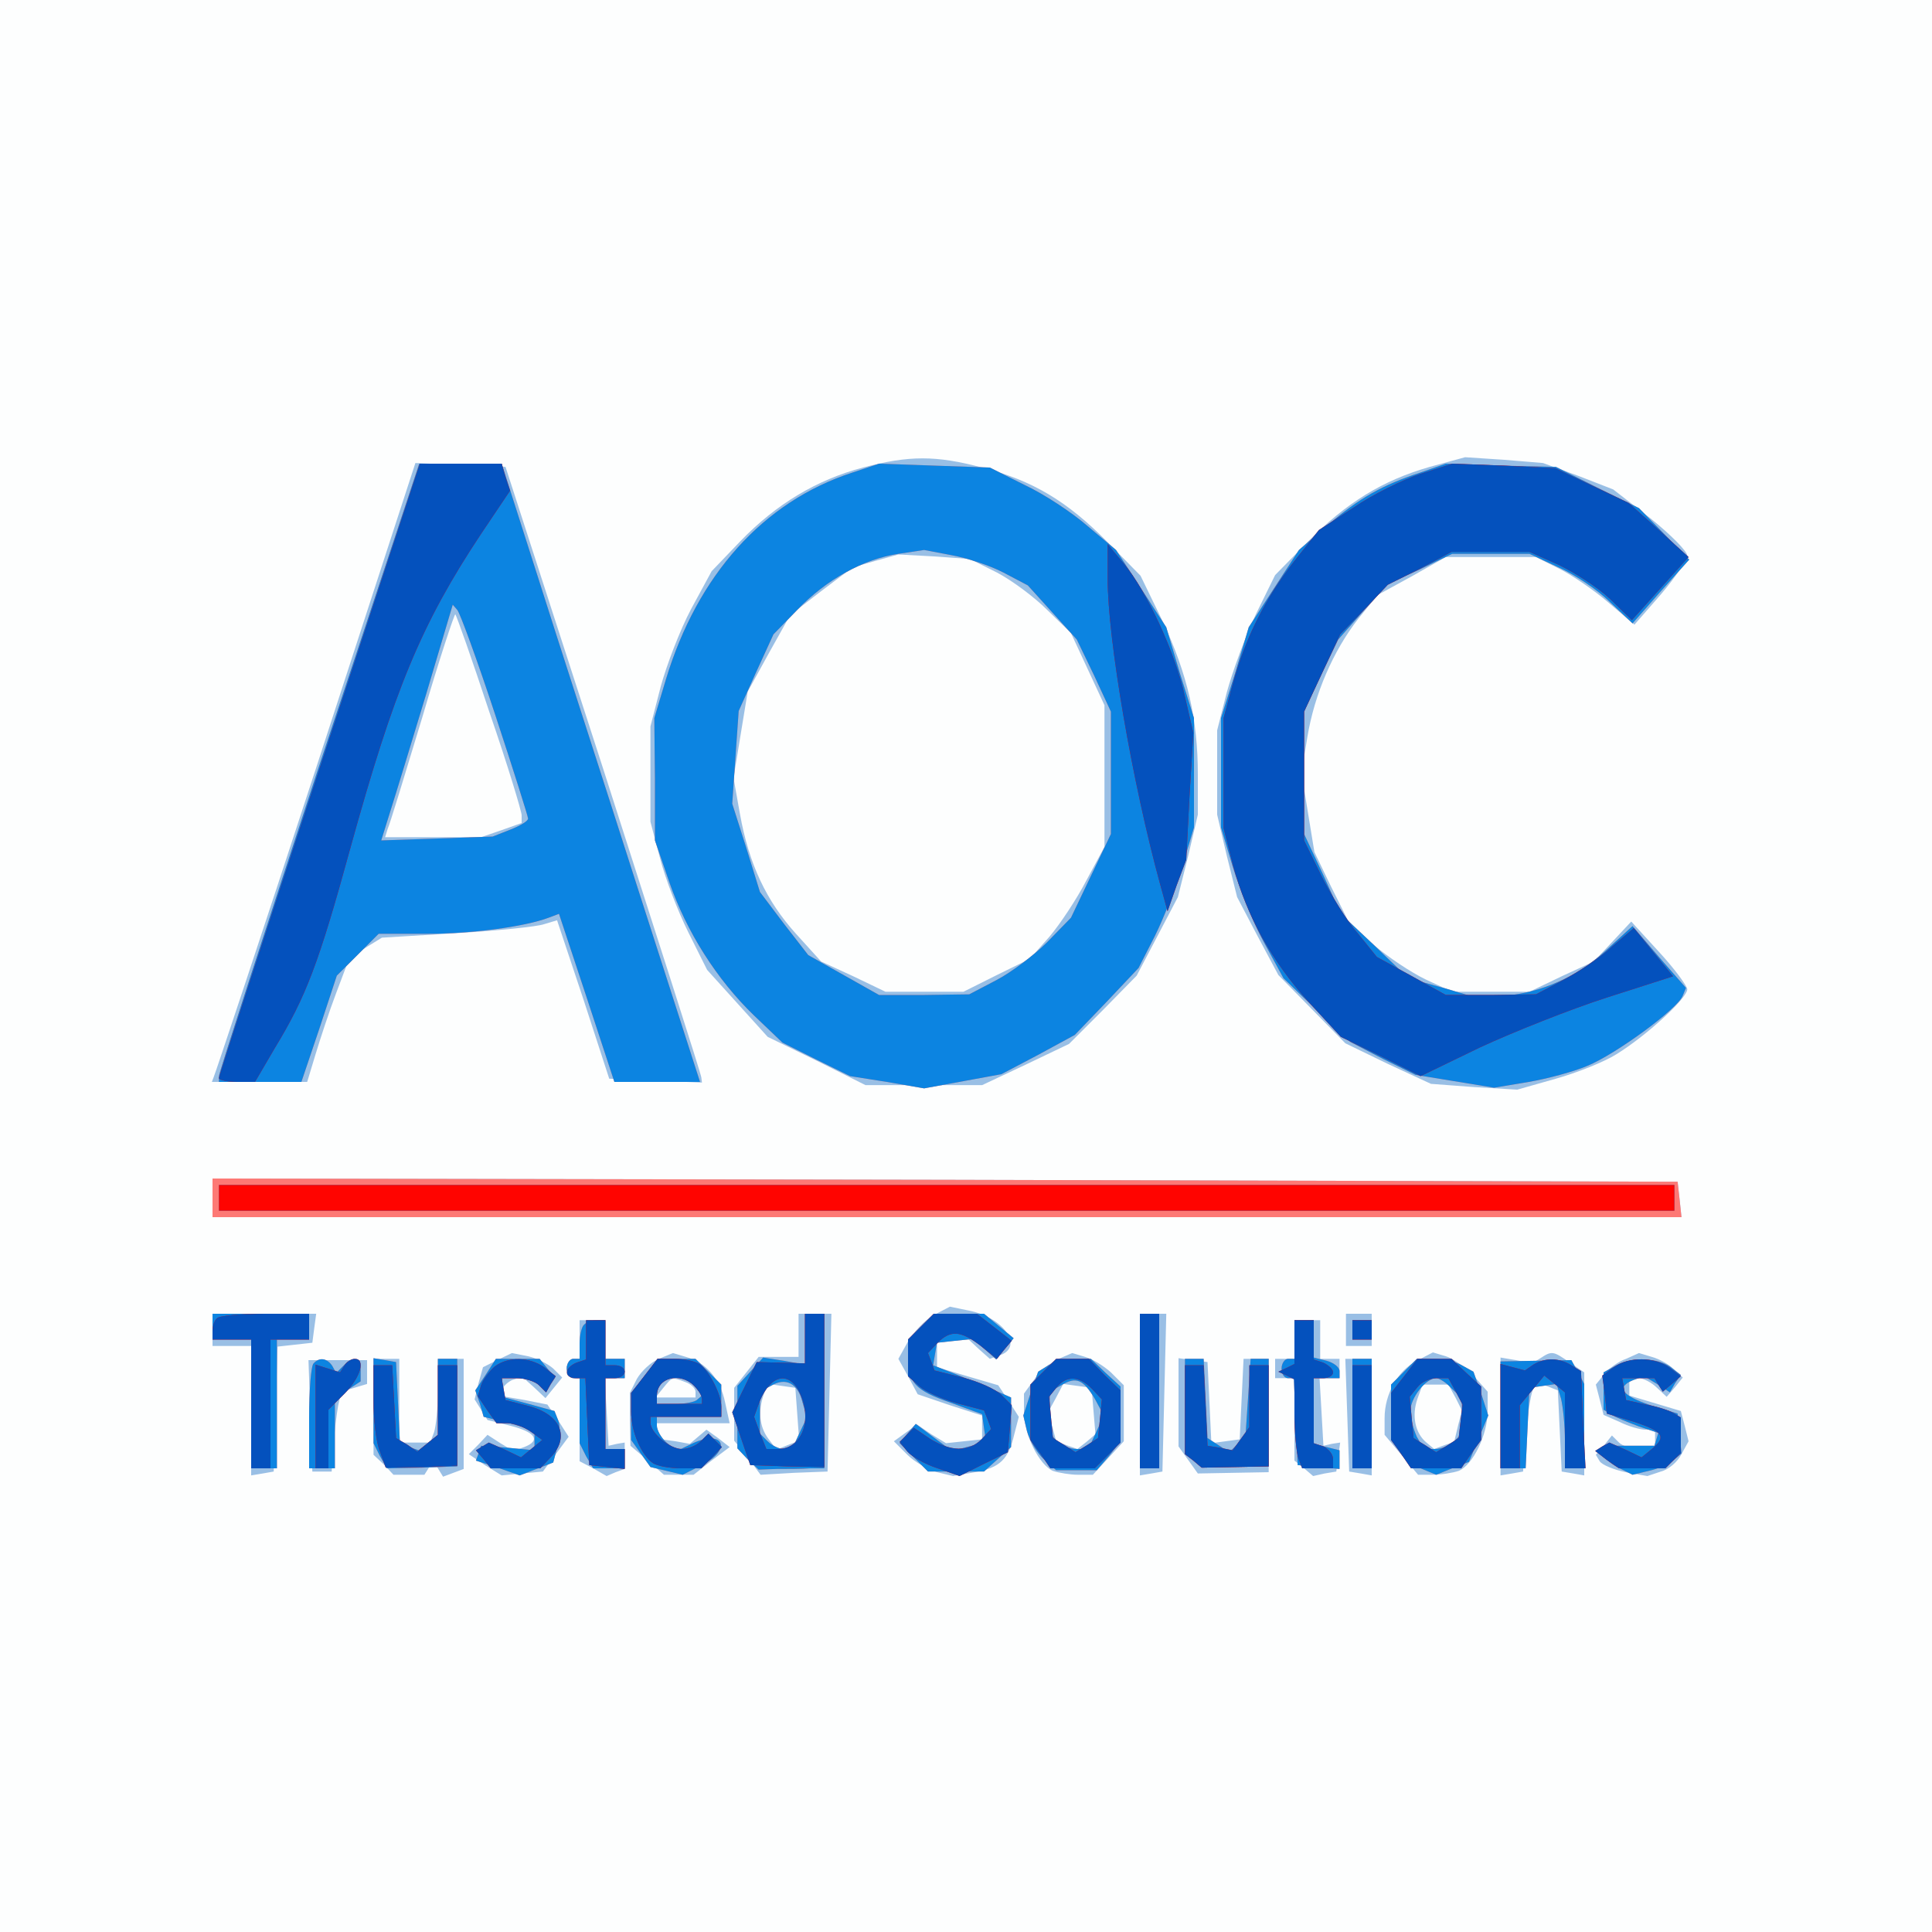 <?xml version="1.0"?><svg version="1.2" baseProfile="tiny-ps" viewBox="0 0 300 300" xmlns="http://www.w3.org/2000/svg" xmlns:xlink="http://www.w3.org/1999/xlink"><rect x="0" y="0" width="300" height="300" fill="#333333" stroke="none"/><title>AOC Trusted Solutions</title><g><g fill="#fdfefe" transform="matrix(.1 0 0 -.1 0 300)"><path d="M0 1500V0h3000v3000H0V1500z"/></g><g fill="#99bfe5" transform="matrix(.1 0 0 -.1 0 300)"><path d="M1340 2274c-72-19-135-57-190-114l-45-47-32-59c-17-32-38-87-47-120l-16-62v-148l15-57c8-31 28-83 44-115l29-58 47-52 47-52 76-37 76-38h181l68 32 67 32 53 53 52 53 32 61 32 61 16 64 15 64v62c0 86-16 156-55 239l-34 70-51 52c-63 64-117 96-195 116-72 19-113 19-185 0zm208-163c23-12 58-38 78-58l37-36 26-56 26-56v-220l-28-52c-15-29-41-68-57-87l-31-35-51-25-52-26h-121l-50 24-50 23-39 43c-46 51-73 108-87 186l-10 56 11 67 11 67 33 60 33 59 48 37 49 37 35 10 36 10 56-3 55-4 42-21zm672 164c-73-21-129-55-190-117l-50-51-30-61c-16-34-36-88-45-121l-15-59v-131l15-64 16-64 32-61 32-60 52-53 52-53 66-32 67-31 67-5 67-4 60 17c32 9 75 26 94 38 47 29 110 87 110 101-1 6-20 32-44 58l-43 47-29-31-29-31-50-23-50-24h-120l-41 19c-23 11-59 35-81 54l-39 36-27 54-26 54-10 61-10 62 9 55c11 67 40 134 79 184l30 37 53 29 53 30h140l36-18c20-10 55-34 77-53l40-34 41 47c23 27 41 54 41 60 0 7-26 33-57 58l-58 45-54 21-55 20-60 5-61 4-55-15zM491 1808c-85-260-157-476-159-480l-3-8h148l13 43c7 23 21 66 32 95l20 53 25 17 26 16 116 7c64 4 125 10 136 14l20 6 41-123 40-123 72-3 72-3-1 8c0 4-69 219-152 478l-152 470-70 3-70 3-154-473zm269 86c28-81 50-154 50-160v-12l-31-11-32-11H598l4 13c3 6 27 85 54 174 26 89 50 161 51 159 2-2 26-70 53-152zm-430-754v-30h2281l-3 28-3 27-1137 3-1138 2v-30zm1120-182c-13-7-31-26-40-41l-15-27 15-27 15-28 50-17 50-16v-37l-28-3-28-3-23 14-22 15-18-13-18-13 21-21c11-11 32-23 46-27l25-6 34 6c39 7 52 20 61 59l7 27-16 25-16 24-48 14-47 14v38l23 3 24 4 17-16 18-16 17 6c36 14 3 59-50 69l-29 6-25-13zM330 935v-25h60V709l18 3 17 3 3 97 3 97 27 3 27 3 3 23 3 22H330v-25zm910-8v-34h-62l-19-24-19-24v-82l21-26 20-27 52 3 52 2 3 123 3 122h-51v-33zm-2-123 3-41-18-7-17-7-13 17c-14 19-16 43-7 69l7 16 21-3 21-3 3-41zm532 30V709l18 3 17 3 3 123 3 122h-41V834zm320 101v-25h40v50h-40v-25zM900 920v-30h-10c-5 0-10-7-10-15s5-15 10-15h10V731l21-11 21-12 14 6 14 5v41l-12-2-13-3-3 53-3 52h31v30h-30v60h-40v-30zm1110 0v-30h-30v-30h30V732l15-12 14-12 18 4 18 3 3 23 3 22-13-2-13-3-3 53-3 52h31v30h-30v60h-40v-30zM772 888l-22-11-7-25-6-25 10-16 10-16 36-9c39-10 47-23 21-33l-17-6-20 12-20 13-14-15-15-15 25-17 26-16 32 3 32 3 20 27 20 27-16 25-17 25-35 7-35 6v9c0 5 7 12 15 16l16 5 18-16 18-17 13 16 13 16-14 14c-8 7-25 16-39 19l-25 5-23-11zm251 2c-12-5-27-19-34-31l-11-22v-41l1-41 26-22 26-23h46l28 22 28 21-18 14-18 13-13-11-13-11-22 4-22 3-5 13-4 12h115l-7 32c-7 36-30 63-61 71l-20 6-22-9zm41-36c9-3 16-10 16-15v-9h-62l12 15c14 17 13 17 34 9zm580 36c-12-5-29-19-38-32l-16-22v-29c0-35 24-82 45-91 9-3 27-6 39-6h23l24 26 24 26v87l-20 20c-11 10-29 21-40 24l-20 6-21-9zm54-81 3-36-14-12-14-11-17 6-16 6-6 23-6 23 12 22 11 21 22-3 22-3 3-36zm502 78c-29-15-50-51-50-89v-26l26-31 26-31h23c13 0 31 3 40 6 22 9 45 56 45 93v30l-22 25c-13 13-32 27-43 30l-20 6-25-13zm60-57 10-20-6-24-6-25-15-5-16-6-12 10c-18 15-23 42-14 68l8 22h40l11-20zm132 61-13-8-25 5-24 4V709l18 3 17 3 5 62c3 34 8 65 12 68l7 7 15-5 15-6 3-63 3-63 18-3 17-3v160l-22 15c-26 18-28 19-46 7zm133-1c-12-4-27-15-34-24l-13-16 6-23 6-24 25-11c14-7 32-12 40-12h15v-30h-23c-13 0-28 5-33 10l-11 11-12-15-13-15 6-10c4-6 22-13 40-17l34-6 21 7c12 3 26 15 32 27l11 20-6 24-6 23-40 12-40 12v27h14c8 0 21-7 29-15l15-14 13 15 12 15-14 13c-8 8-23 16-34 19l-20 6-20-9zM482 802l3-87h30l3 40c1 22 5 50 7 62l5 22 20 6 20 6v37h-91l3-86zm98 14v-75l16-15 15-16h48l7 11 7 11 7-12 8-13 16 6 16 6v171h-40v-49c0-27-3-56-6-65l-6-16h-48v130h-40v-74zm1250 7v-69l15-21 15-21 55 1 55 1v176h-39l-3-62-3-63-22-3-22-3-3 63-3 63-22 3-23 3v-68zm262-20 3-88 18-3 17-3v181h-41l3-87z"/></g><g fill="#fd7975" transform="matrix(.1 0 0 -.1 0 300)"><path d="M495 1809c-85-259-155-475-155-480v-9h128l28 83 27 82 33 33 32 32h75c70 0 152 11 189 25l16 6 43-130 43-131h133l-99 308c-54 169-124 385-154 480l-55 172H651l-156-471zm274 81c28-85 51-158 51-161 0-4-12-11-27-17l-28-11-86-3-87-3 14 45c8 25 33 107 56 183l41 138 7-8c4-4 31-78 59-163zm554 376c-138-45-240-159-289-321l-18-60 1-95v-95l22-64c27-78 74-152 132-208l44-42 52-26 53-26 57-9 58-10 60 11 60 11 57 30 57 31 50 52 49 52 25 49c14 28 33 77 43 109l18 60v170l-22 70-21 71-39 60-39 60-44 37c-24 21-68 50-98 64l-54 27-86 3-86 3-42-14zm235-155 38-20 38-42 38-42 27-56 26-56v-190l-31-65-31-65-37-38c-20-20-56-47-79-59l-42-22-70-1h-70l-55 31-55 31-38 49-37 49-21 68-22 69 5 72 5 72 27 60 27 59 37 38c45 47 103 79 157 87l40 6 42-8c23-4 60-16 81-27zm647 155c-58-19-94-39-144-82l-44-38-39-60-39-60-21-71-22-70v-170l18-60c10-33 31-86 48-117l31-57 52-50 52-49 50-26 51-25 61-10 61-10 54 9c29 5 70 16 91 25 44 18 141 89 148 109l5 12-42 48-41 48-35-32c-44-42-95-67-152-75l-46-7-57 17-58 16-52 50-53 50-28 62-29 62v190l26 56 27 56 38 43 39 43 50 23 50 24h120l45-21c25-11 61-35 80-54l35-33 44 50 44 49-39 40-39 40-65 32-64 32-86 2-85 3-40-14zM330 1140v-30h2281l-3 28-3 27-1137 3-1138 2v-30zm0-200v-20h60V720h40v200h50v40H330v-20zm920-19v-40l-33 6-32 5-20-22-20-22v-97l16-17 17-16 28 1c16 0 39 0 52 1h22v240h-30v-39zm-4-98 7-24-12-25-11-24h-13c-7 0-18 5-25 12l-12 12v65l17 9c23 14 42 4 49-25zm184 117-20-20v-27c0-40 11-52 66-71l49-18 3-22 3-21-26-7-27-7-28 21-28 21-13-15-12-15 22-22 22-22h87l21 19 21 19v77l-32 14c-18 8-46 19-61 25l-28 11 3 18 3 17 28 3 29 3 17-16 18-16 14 17 13 16-23 19-23 19h-78l-20-20zm340-100V720h30v240h-30V840zM907 943c-4-3-7-17-7-30v-23h-10c-5 0-10-7-10-15s5-15 10-15h10V759l10-20 11-19h49v30h-30v110h30v30h-30v60h-13c-8 0-17-3-20-7zm1103-23v-30h-10c-5 0-10-7-10-15s4-15 10-15h9l3-67 3-68 33-3 32-3v29l-20 5-20 5v102h40v11c0 6-9 13-20 16l-20 5v58h-30v-30zm90 15v-15h30v30h-30v-15zM487 883c-4-3-7-42-7-85v-78h40v110l20 12 20 13v17c0 20-11 23-27 7l-11-11-6 11c-8 12-20 14-29 4zm93-58v-66l10-20 11-19 54 1 55 2v167h-30V772l-15-12-15-12-14 5-15 6-3 63-3 63-17 3-18 3v-66zm174 40-16-24 7-20 6-21 40-10 39-11v-31l-42 4-41 3-4-12-4-11 34-11 34-12 26 10 26 10 7 26c3 14 4 31 1 39l-6 15-40 11-41 11v29h23c13 0 28-5 34-11l11-11 7 12 7 11-12 14-12 15h-68l-16-25zm247-1-21-27v-73l15-21 15-21 25-6 25-6 30 15c47 24 34 56-14 34l-25-12-16 13c-8 7-15 19-15 26v14h100v50l-20 20-20 20h-59l-20-26zm78-17 11-14-7-6c-3-4-19-7-35-7h-28v13c0 29 39 38 59 14zm549 33-16-10-12-34-11-34 6-25c4-14 15-33 26-43l19-17h63l19 22 18 23v85l-23 21-23 22h-25c-13 0-32-5-41-10zm72-52 14-26-12-26-12-26h-18c-10 0-23 5-30 12l-12 12v65l18 10c23 14 34 9 52-21zm140-12v-74l13-10 13-11 52 1 52 1v167h-28l-4-60-4-60-12-12-13-13-17 11-17 11-3 62-3 61h-29v-74zm260-11v-85h30v170h-30v-85zm80 65-20-20v-41c0-50 14-77 46-89l24-10 25 10 26 10 15 36 15 36-11 34-12 34-18 10c-10 6-30 10-44 10h-26l-20-20zm74-26 16-15v-55l-12-12c-7-7-20-12-30-12h-17l-11 19c-5 11-10 29-10 40 0 20 24 51 40 51 5 0 16-7 24-16zm76-41v-83h39l3 63 3 62 21 3 21 3 7-23c3-13 6-42 6-65v-43h30v131l-10 19-10 18-55-1-55-1v-83zm178 76-18-10v-58l13-8c6-4 26-12 42-18l30-10-3-10-3-10h-79l-1-10c-1-5 9-16 22-23l24-12 25 6c14 3 31 10 38 16l13 11-3 31-3 31-42 13c-45 15-54 28-27 39l17 6 20-12 20-13 8 14 9 13-17 13c-20 14-61 15-85 1z"/></g><g fill="#0c84e1" transform="matrix(.1 0 0 -.1 0 300)"><path d="M495 1809c-85-259-155-475-155-480v-9h128l28 83 27 82 33 33 32 32h75c70 0 152 11 189 25l16 6 43-130 43-131h133l-99 308c-54 169-124 385-154 480l-55 172H651l-156-471zm274 81c28-85 51-158 51-161 0-4-12-11-27-17l-28-11-86-3-87-3 14 45c8 25 33 107 56 183l41 138 7-8c4-4 31-78 59-163zm554 376c-138-45-240-159-289-321l-18-60 1-95v-95l22-64c27-78 74-152 132-208l44-42 52-26 53-26 57-9 58-10 60 11 60 11 57 30 57 31 50 52 49 52 25 49c14 28 33 77 43 109l18 60v170l-22 70-21 71-39 60-39 60-44 37c-24 21-68 50-98 64l-54 27-86 3-86 3-42-14zm235-155 38-20 38-42 38-42 27-56 26-56v-190l-31-65-31-65-37-38c-20-20-56-47-79-59l-42-22-70-1h-70l-55 31-55 31-38 49-37 49-21 68-22 69 5 72 5 72 27 60 27 59 37 38c45 47 103 79 157 87l40 6 42-8c23-4 60-16 81-27zm647 155c-58-19-94-39-144-82l-44-38-39-60-39-60-21-71-22-70v-170l18-60c10-33 31-86 48-117l31-57 52-50 52-49 50-26 51-25 61-10 61-10 54 9c29 5 70 16 91 25 44 18 141 89 148 109l5 12-42 48-41 48-35-32c-44-42-95-67-152-75l-46-7-57 17-58 16-52 50-53 50-28 62-29 62v190l26 56 27 56 38 43 39 43 50 23 50 24h120l45-21c25-11 61-35 80-54l35-33 44 50 44 49-39 40-39 40-65 32-64 32-86 2-85 3-40-14zM340 1140v-20h2260v40H340v-20zm-10-200v-20h60V720h40v200h50v40H330v-20zm920-19v-40l-33 6-32 5-20-22-20-22v-97l16-17 17-16 28 1c16 0 39 0 52 1h22v240h-30v-39zm-4-98 7-24-12-25-11-24h-13c-7 0-18 5-25 12l-12 12v65l17 9c23 14 42 4 49-25zm184 117-20-20v-27c0-40 11-52 66-71l49-18 3-22 3-21-26-7-27-7-28 21-28 21-13-15-12-15 22-22 22-22h87l21 19 21 19v77l-32 14c-18 8-46 19-61 25l-28 11 3 18 3 17 28 3 29 3 17-16 18-16 14 17 13 16-23 19-23 19h-78l-20-20zm340-100V720h30v240h-30V840zM907 943c-4-3-7-17-7-30v-23h-10c-5 0-10-7-10-15s5-15 10-15h10V759l10-20 11-19h49v30h-30v110h30v30h-30v60h-13c-8 0-17-3-20-7zm1103-23v-30h-10c-5 0-10-7-10-15s4-15 10-15h9l3-67 3-68 33-3 32-3v29l-20 5-20 5v102h40v11c0 6-9 13-20 16l-20 5v58h-30v-30zm90 15v-15h30v30h-30v-15zM487 883c-4-3-7-42-7-85v-78h40v110l20 12 20 13v17c0 20-11 23-27 7l-11-11-6 11c-8 12-20 14-29 4zm93-58v-66l10-20 11-19 54 1 55 2v167h-30V772l-15-12-15-12-14 5-15 6-3 63-3 63-17 3-18 3v-66zm174 40-16-24 7-20 6-21 40-10 39-11v-31l-42 4-41 3-4-12-4-11 34-11 34-12 26 10 26 10 7 26c3 14 4 31 1 39l-6 15-40 11-41 11v29h23c13 0 28-5 34-11l11-11 7 12 7 11-12 14-12 15h-68l-16-25zm247-1-21-27v-73l15-21 15-21 25-6 25-6 30 15c47 24 34 56-14 34l-25-12-16 13c-8 7-15 19-15 26v14h100v50l-20 20-20 20h-59l-20-26zm78-17 11-14-7-6c-3-4-19-7-35-7h-28v13c0 29 39 38 59 14zm549 33-16-10-12-34-11-34 6-25c4-14 15-33 26-43l19-17h63l19 22 18 23v85l-23 21-23 22h-25c-13 0-32-5-41-10zm72-52 14-26-12-26-12-26h-18c-10 0-23 5-30 12l-12 12v65l18 10c23 14 34 9 52-21zm140-12v-74l13-10 13-11 52 1 52 1v167h-28l-4-60-4-60-12-12-13-13-17 11-17 11-3 62-3 61h-29v-74zm260-11v-85h30v170h-30v-85zm80 65-20-20v-41c0-50 14-77 46-89l24-10 25 10 26 10 15 36 15 36-11 34-12 34-18 10c-10 6-30 10-44 10h-26l-20-20zm74-26 16-15v-55l-12-12c-7-7-20-12-30-12h-17l-11 19c-5 11-10 29-10 40 0 20 24 51 40 51 5 0 16-7 24-16zm76-41v-83h39l3 63 3 62 21 3 21 3 7-23c3-13 6-42 6-65v-43h30v131l-10 19-10 18-55-1-55-1v-83zm178 76-18-10v-58l13-8c6-4 26-12 42-18l30-10-3-10-3-10h-79l-1-10c-1-5 9-16 22-23l24-12 25 6c14 3 31 10 38 16l13 11-3 31-3 31-42 13c-45 15-54 28-27 39l17 6 20-12 20-13 8 14 9 13-17 13c-20 14-61 15-85 1z"/></g><g fill="#ff0400" transform="matrix(.1 0 0 -.1 0 300)"><path d="M496 1806c-86-261-156-477-156-480s13-6 28-6h28l31 53c48 79 68 131 117 310 68 246 110 348 203 488l45 67-7 21-6 21H652l-156-474zm1709 458c-27-9-74-32-103-52l-54-35-38-48c-45-57-77-121-96-192l-14-52v-171l15-59c21-77 59-147 118-212l49-53 62-30 62-31 93 45c52 24 140 59 196 77l103 33-31 38-30 37-34-29c-18-17-53-40-76-52l-42-22-70-1h-70l-54 30-53 29-29 36c-17 19-42 60-57 90l-27 55v200l28 60 28 60 37 38 37 39 50 25 49 26h121l45-20c25-12 61-35 80-53l34-33 44 49 44 49-46 42-47 42-57 27-57 27-80 4-80 3-50-16zm-485-163c0-93 38-316 82-476l11-40 14 40 15 40 5 98 6 99-13 56c-14 66-59 164-95 207l-25 30v-54zM340 1140v-20h2260v40H340v-20zm-3-187c-4-3-7-12-7-20v-13h60V720h30v200h60v40h-68c-38 0-72-3-75-7zm913-32v-38l-37 1-38 1-19-39-19-39 14-41 14-41 58-2 57-1v238h-30v-39zm-10-80c23-44 6-91-32-91h-18l-10 25-9 25 6 17c16 46 45 56 63 24zm190 99-20-20v-57l18-16c9-8 36-20 58-26l42-11 6-15 5-14-15-16c-20-20-48-19-80 1l-25 17-11-11-11-11 12-15c7-8 28-20 47-26l34-12 38 19 37 18 3 36 3 37-16 16c-9 9-36 21-60 27l-44 11-5 14-5 13 15 16c20 20 36 19 67-5l25-20 11 14 12 14-27 21-27 21h-67l-20-20zm340-100V720h30v240h-30V840zm-860 80v-31l-15-5c-19-8-20-24 0-24h14l3-67 3-68 28-3 27-3v31h-30v110h15c8 0 15 5 15 10 0 6-7 10-15 10h-15v70h-30v-30zm1100-4v-34l-12-6-13-6 13-6 12-6v-53c0-29 3-60 6-69l6-16h48v14c0 8-7 16-15 20l-15 5v101h15c8 0 15 4 15 9s-7 11-15 15l-15 5v61h-30v-34zm90 19v-15h30v30h-30v-15zM535 880l-7-11-19 6-19 6V720h20v91l25 25c25 25 33 54 16 54-6 0-13-5-16-10zm233-2c-8-7-18-20-21-29l-5-17 14-21 15-21h18c9 0 25-6 35-13l18-13-16-13-17-14-25 12-25 11-10-6-10-6 12-14 11-14h77l15 16c32 32 17 68-34 81l-35 9-3 17-3 17h23c13 0 29-5 35-11l11-11 7 13 8 12-18 14c-23 16-56 17-77 1zm233-14-21-27v-29c0-31 16-68 34-80 6-4 25-8 43-8h32l16 16 16 17-10 10-11 11-12-12c-7-7-20-12-29-12-19 0-49 25-49 41v9h110v16c0 19-19 56-34 66-6 4-23 8-38 8h-27l-20-26zm77-16c7-7 12-16 12-20v-8h-70v13c0 28 36 37 58 15zm542 22-20-20v-86l16-22 15-22h69l20 20 20 20v81l-25 24-24 25h-51l-20-20zm75-26 16-17-3-30-3-30-17-11-18-11-17 11-18 11-3 32-3 32 12 15c15 18 34 18 54-2zm486 20-21-27v-73l16-22 15-22h78l15 22 16 22v83l-23 21-23 22h-53l-20-26zm79-24 11-21-3-26-3-26-17-11-18-11-17 11-18 11-3 32-3 32 12 15c6 8 20 14 30 14h18l11-20zm121 41-13-9-19 5-19 5V720h30v98l19 23 19 23 16-13 16-13V720h32l-4 76-3 75-15 9c-19 12-41 12-59 1zm125-4-18-13 4-29 3-30 43-13c45-15 50-23 27-42l-16-13-25 12-25 11-11-6-11-7 18-14 19-13h72l12 12 12 12v55l-12 7c-6 4-25 10-42 13l-31 7-3 17-3 17h50l6-10 7-11 14 12 14 12-17 13c-23 17-64 18-87 1zM580 826c0-30 4-66 10-80l9-25 56 1 55 2v156h-30V772l-16-13-16-13-16 11-17 10-3 57-3 56h-29v-54zm1260-15v-69l13-10 13-11 52 1 52 1v157h-30v-96l-13-18-13-18-20 4-19 3-3 63-3 62h-29v-69zm260-11v-80h30v160h-30v-80z"/></g><g fill="#0451bd" transform="matrix(.1 0 0 -.1 0 300)"><path d="M496 1806c-86-261-156-477-156-480s13-6 28-6h28l31 53c48 79 68 131 117 310 68 246 110 348 203 488l45 67-7 21-6 21H652l-156-474zm1709 458c-27-9-74-32-103-52l-54-35-38-48c-45-57-77-121-96-192l-14-52v-171l15-59c21-77 59-147 118-212l49-53 62-30 62-31 93 45c52 24 140 59 196 77l103 33-31 38-30 37-34-29c-18-17-53-40-76-52l-42-22-70-1h-70l-54 30-53 29-29 36c-17 19-42 60-57 90l-27 55v200l28 60 28 60 37 38 37 39 50 25 49 26h121l45-20c25-12 61-35 80-53l34-33 44 49 44 49-46 42-47 42-57 27-57 27-80 4-80 3-50-16zm-485-163c0-93 38-316 82-476l11-40 14 40 15 40 5 98 6 99-13 56c-14 66-59 164-95 207l-25 30v-54zM337 953c-4-3-7-12-7-20v-13h60V720h30v200h60v40h-68c-38 0-72-3-75-7zm913-32v-38l-37 1-38 1-19-39-19-39 14-41 14-41 58-2 57-1v238h-30v-39zm-10-80c23-44 6-91-32-91h-18l-10 25-9 25 6 17c16 46 45 56 63 24zm190 99-20-20v-57l18-16c9-8 36-20 58-26l42-11 6-15 5-14-15-16c-20-20-48-19-80 1l-25 17-11-11-11-11 12-15c7-8 28-20 47-26l34-12 38 19 37 18 3 36 3 37-16 16c-9 9-36 21-60 27l-44 11-5 14-5 13 15 16c20 20 36 19 67-5l25-20 11 14 12 14-27 21-27 21h-67l-20-20zm340-100V720h30v240h-30V840zm-860 80v-31l-15-5c-19-8-20-24 0-24h14l3-67 3-68 28-3 27-3v31h-30v110h15c8 0 15 5 15 10 0 6-7 10-15 10h-15v70h-30v-30zm1100-4v-34l-12-6-13-6 13-6 12-6v-53c0-29 3-60 6-69l6-16h48v14c0 8-7 16-15 20l-15 5v101h15c8 0 15 4 15 9s-7 11-15 15l-15 5v61h-30v-34zm90 19v-15h30v30h-30v-15zM535 880l-7-11-19 6-19 6V720h20v91l25 25c25 25 33 54 16 54-6 0-13-5-16-10zm233-2c-8-7-18-20-21-29l-5-17 14-21 15-21h18c9 0 25-6 35-13l18-13-16-13-17-14-25 12-25 11-10-6-10-6 12-14 11-14h77l15 16c32 32 17 68-34 81l-35 9-3 17-3 17h23c13 0 29-5 35-11l11-11 7 13 8 12-18 14c-23 16-56 17-77 1zm233-14-21-27v-29c0-31 16-68 34-80 6-4 25-8 43-8h32l16 16 16 17-10 10-11 11-12-12c-7-7-20-12-29-12-19 0-49 25-49 41v9h110v16c0 19-19 56-34 66-6 4-23 8-38 8h-27l-20-26zm77-16c7-7 12-16 12-20v-8h-70v13c0 28 36 37 58 15zm542 22-20-20v-86l16-22 15-22h69l20 20 20 20v81l-25 24-24 25h-51l-20-20zm75-26 16-17-3-30-3-30-17-11-18-11-17 11-18 11-3 32-3 32 12 15c15 18 34 18 54-2zm486 20-21-27v-73l16-22 15-22h78l15 22 16 22v83l-23 21-23 22h-53l-20-26zm79-24 11-21-3-26-3-26-17-11-18-11-17 11-18 11-3 32-3 32 12 15c6 8 20 14 30 14h18l11-20zm121 41-13-9-19 5-19 5V720h30v98l19 23 19 23 16-13 16-13V720h32l-4 76-3 75-15 9c-19 12-41 12-59 1zm125-4-18-13 4-29 3-30 43-13c45-15 50-23 27-42l-16-13-25 12-25 11-11-6-11-7 18-14 19-13h72l12 12 12 12v55l-12 7c-6 4-25 10-42 13l-31 7-3 17-3 17h50l6-10 7-11 14 12 14 12-17 13c-23 17-64 18-87 1zM580 826c0-30 4-66 10-80l9-25 56 1 55 2v156h-30V772l-16-13-16-13-16 11-17 10-3 57-3 56h-29v-54zm1260-15v-69l13-10 13-11 52 1 52 1v157h-30v-96l-13-18-13-18-20 4-19 3-3 63-3 62h-29v-69zm260-11v-80h30v160h-30v-80z"/></g></g></svg>